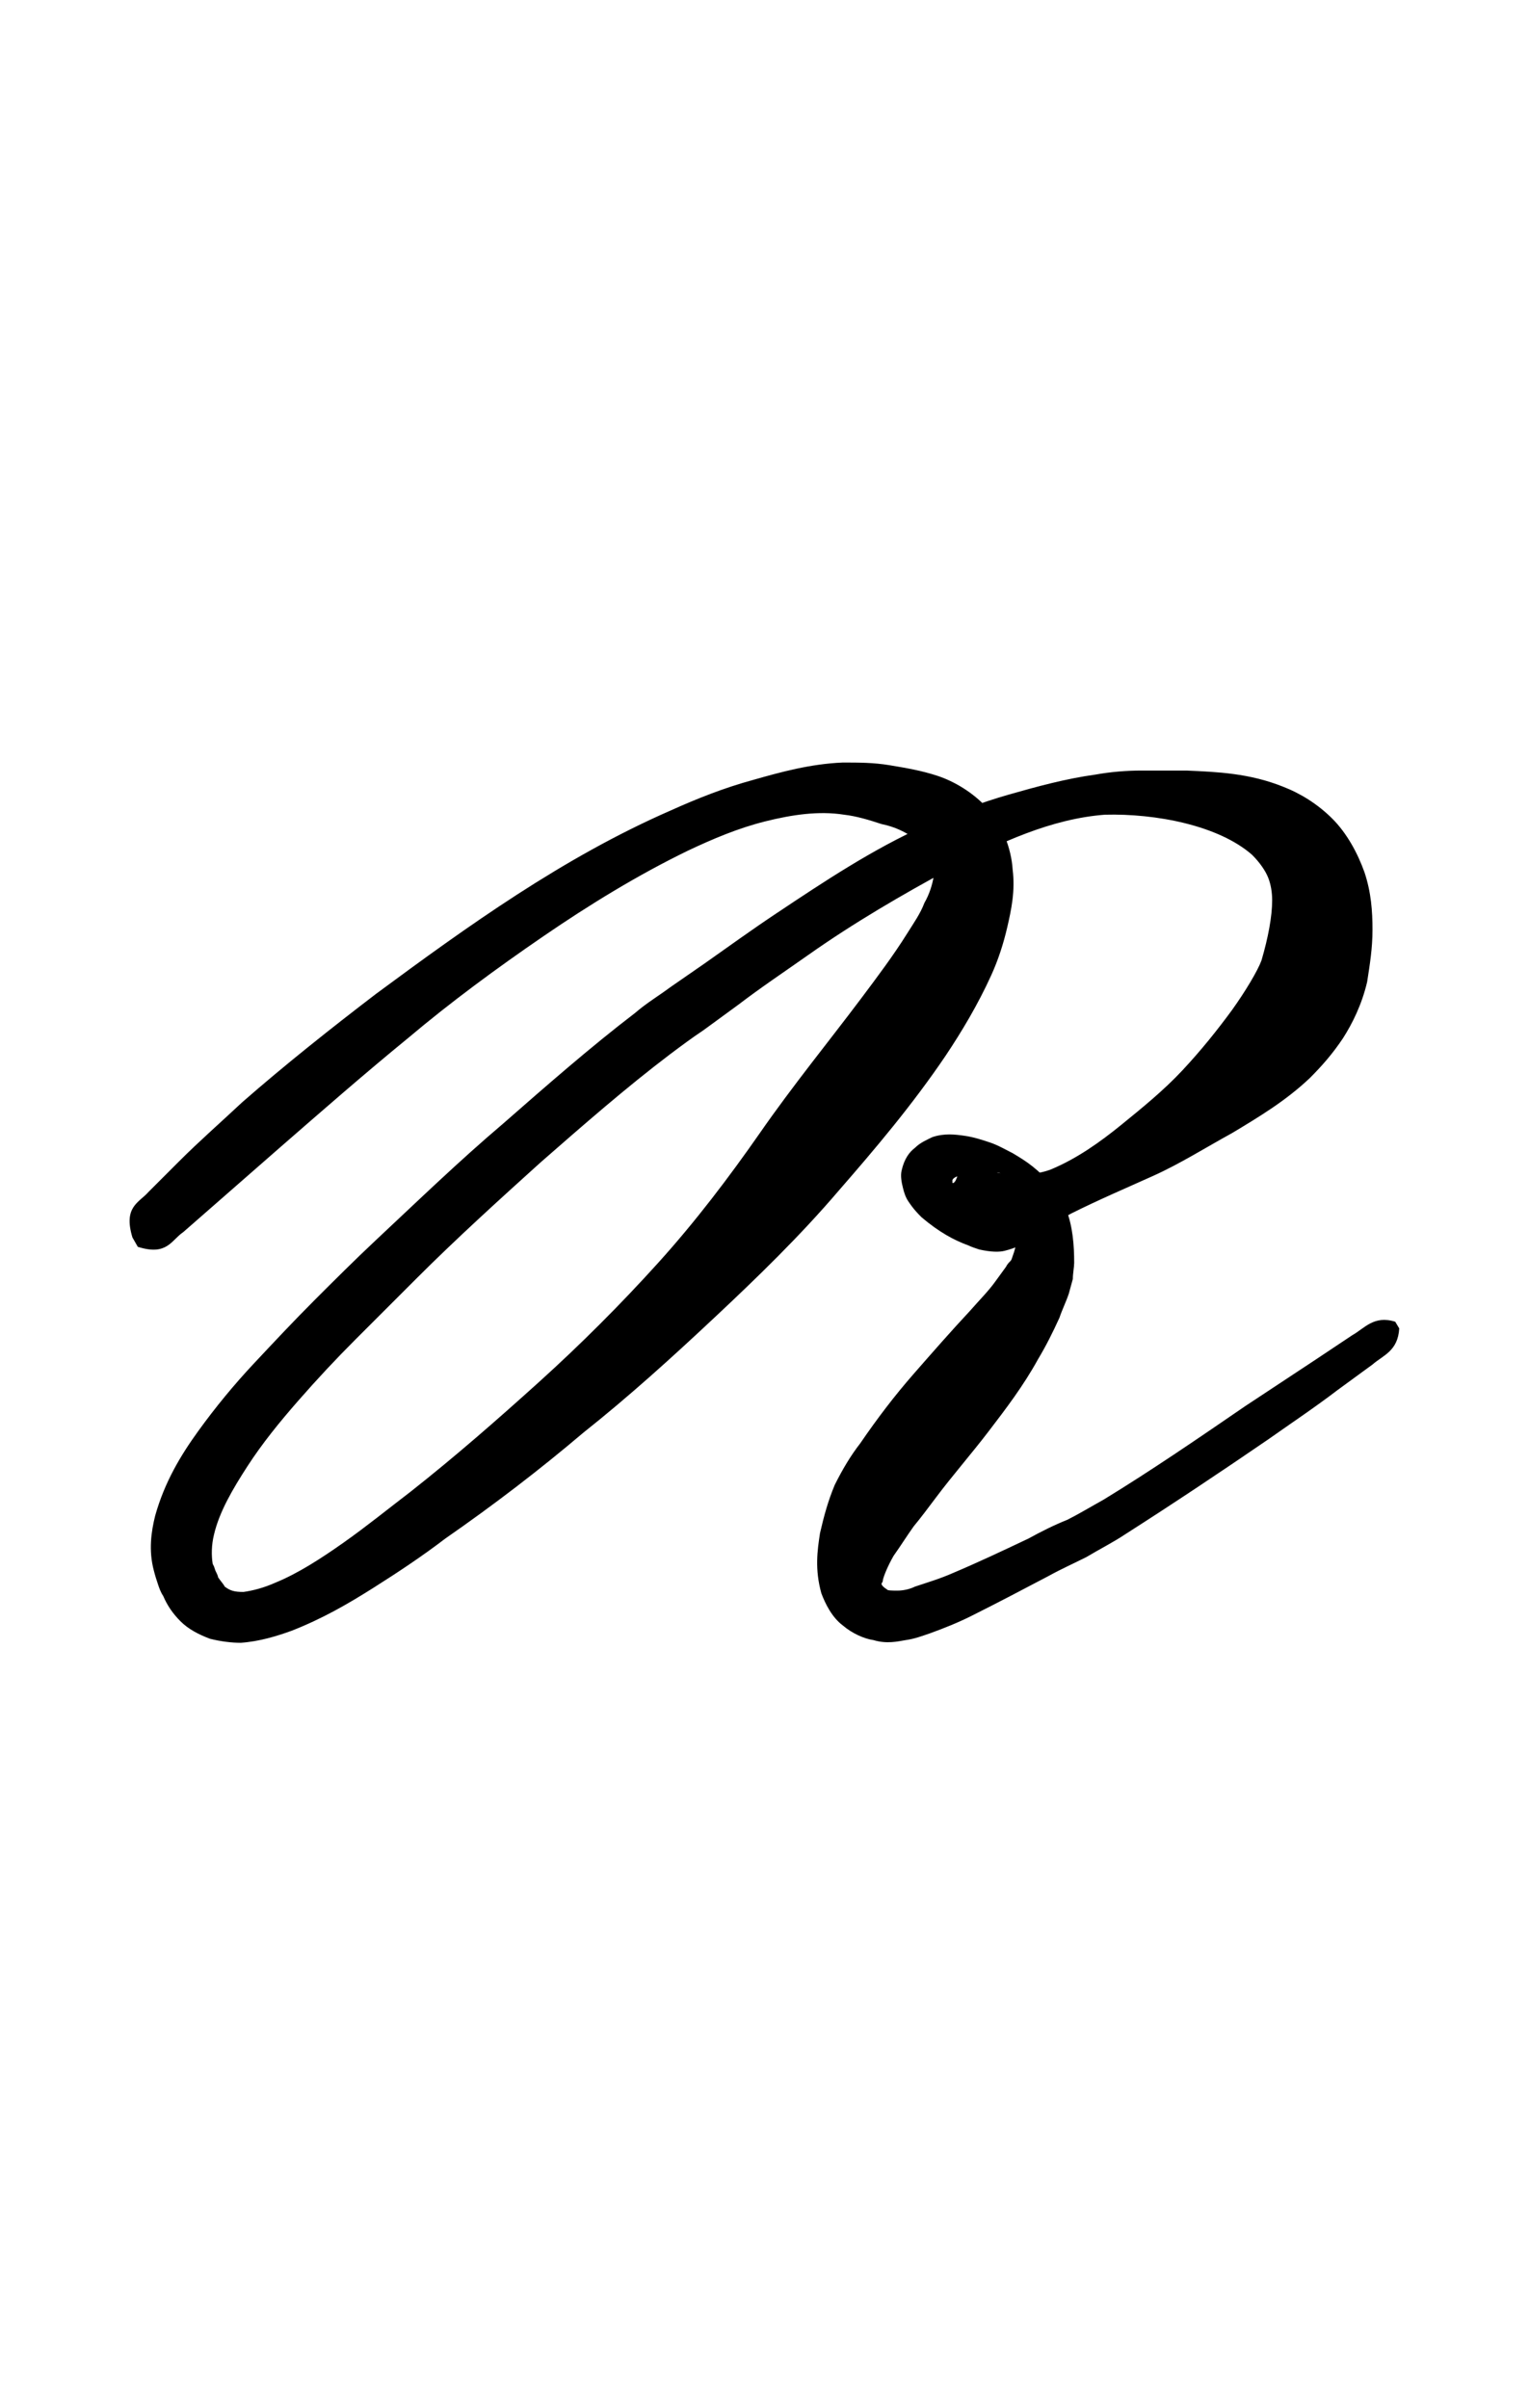 <?xml version="1.0" encoding="utf-8"?>
<!-- Generator: Adobe Illustrator 22.1.0, SVG Export Plug-In . SVG Version: 6.00 Build 0)  -->
<svg version="1.1" xmlns="http://www.w3.org/2000/svg" xmlns:xlink="http://www.w3.org/1999/xlink" x="0px" y="0px"
	 viewBox="0 0 114.3 180" style="enable-background:new 0 0 114.3 180;" xml:space="preserve">
<style type="text/css">
	.st0{display:none;}
	.st1{display:inline;fill:#FF0000;}
</style>
<g id="bg" class="st0">
	<polygon class="st1" points="108.7,0 107.2,0 106.8,0 103.1,0 101.6,0 101.2,0 100,0 99.6,0 99.3,0 96,0 95.6,0 94.4,0 94.3,0 
		94,0 93.7,0 92.5,0 92.1,0 88.8,0 88.7,0 88.4,0 88.1,0 87.2,0 86.9,0 86.8,0 86.5,0 84.9,0 83.1,0 81.6,0 81.3,0 81.2,0 80.9,0 
		80,0 79.6,0 79.3,0 79.3,0 76,0 75.6,0 74.4,0 74,0 73.7,0 73.7,0 72.5,0 72.1,0 68.8,0 68.4,0 68.1,0 66.9,0 66.5,0 64.9,0 
		61.3,0 60.9,0 60.6,0 59.3,0 55,0 53.7,0 53.4,0 53.1,0 49.4,0 47.8,0 47.5,0 46.3,0 45.9,0 45.5,0 42.2,0 41.9,0 40.7,0 40.6,0 
		40.3,0 39.9,0 38.7,0 38.4,0 35.1,0 35,0 34.7,0 34.3,0 33.4,0 33.1,0 33.1,0 32.8,0 31.2,0 29.4,0 27.8,0 27.5,0 27.5,0 27.2,0 
		26.3,0 25.9,0 25.6,0 25.5,0 22.2,0 21.9,0 20.7,0 20.3,0 20,0 19.9,0 18.7,0 18.4,0 15.1,0 14.7,0 14.3,0 13.1,0 12.8,0 11.2,0 
		7.5,0 7.2,0 5.6,0 0,0 0,180 5.6,180 7.2,180 7.5,180 11.2,180 12.8,180 13.1,180 14.3,180 14.7,180 15.1,180 18.4,180 18.7,180 
		19.9,180 20,180 20.3,180 20.7,180 21.9,180 22.2,180 25.5,180 25.6,180 25.9,180 26.3,180 27.2,180 27.5,180 27.5,180 27.8,180 
		29.4,180 31.2,180 32.8,180 33.1,180 33.1,180 33.4,180 34.3,180 34.7,180 35,180 35.1,180 38.4,180 38.7,180 39.9,180 40.3,180 
		40.6,180 40.7,180 41.9,180 42.2,180 45.5,180 45.9,180 46.3,180 47.5,180 47.8,180 49.4,180 53.1,180 53.4,180 53.7,180 55,180 
		59.3,180 60.6,180 60.9,180 61.3,180 64.9,180 66.5,180 66.9,180 68.1,180 68.4,180 68.8,180 72.1,180 72.5,180 73.7,180 73.7,180 
		74,180 74.4,180 75.6,180 76,180 79.3,180 79.3,180 79.6,180 80,180 80.9,180 81.2,180 81.3,180 81.6,180 83.1,180 84.9,180 
		86.5,180 86.8,180 86.9,180 87.2,180 88.1,180 88.4,180 88.7,180 88.8,180 92.1,180 92.5,180 93.7,180 94,180 94.3,180 94.4,180 
		95.6,180 96,180 99.3,180 99.6,180 100,180 101.2,180 101.6,180 103.1,180 106.8,180 107.2,180 108.7,180 114.3,180 114.3,0 	"/>
</g>
<g id="figure">
	<g>
		<path d="M9.9,92.5c-0.7-2.3,0.5-2.6,1.2-3.4l2.3-2.3c1.5-1.5,3.1-2.9,4.7-4.4c3.2-2.8,6.6-5.5,10-8.1c6.9-5.1,14-10.2,22-13.7
			c2-0.9,4-1.7,6.2-2.3c2.1-0.6,4.3-1.2,6.7-1.3c1.2,0,2.3,0,3.5,0.2c1.2,0.2,2.4,0.4,3.6,0.8c1.2,0.4,2.6,1.2,3.7,2.4
			c1.1,1.2,1.8,3,1.9,4.6c0.2,1.6-0.1,3-0.4,4.3c-0.3,1.3-0.7,2.5-1.2,3.6c-1,2.2-2.2,4.2-3.4,6c-2.5,3.7-5.3,7-8,10.1
			c-2.9,3.4-6.1,6.5-9.3,9.5c-3.2,3-6.4,5.9-9.8,8.6c-3.3,2.8-6.7,5.4-10.3,7.9c-1.7,1.3-3.5,2.5-5.4,3.7c-1.9,1.2-3.8,2.3-6.1,3.2
			c-1.1,0.4-2.4,0.8-3.8,0.9c-0.7,0-1.5-0.1-2.3-0.3c-0.8-0.3-1.6-0.7-2.2-1.3c-0.6-0.6-1-1.2-1.3-1.9c-0.2-0.3-0.3-0.6-0.4-0.9
			c-0.1-0.3-0.2-0.6-0.3-1c-0.4-1.5-0.2-2.9,0.1-4.1c0.7-2.5,1.9-4.5,3.2-6.3c1.3-1.8,2.7-3.5,4.2-5.1c1.5-1.6,3-3.2,4.5-4.7
			c1.5-1.5,3-3,4.6-4.5c3.1-2.9,6.2-5.9,9.5-8.7c3.2-2.8,6.5-5.7,9.9-8.3c0.8-0.7,1.8-1.3,2.6-1.9l2.6-1.8c1.7-1.2,3.5-2.5,5.3-3.7
			c3.6-2.4,7.2-4.8,11.2-6.6c2-0.9,4.1-1.7,6.2-2.3c2.1-0.6,4.3-1.2,6.5-1.5c1.1-0.2,2.3-0.3,3.4-0.3c1.1,0,2.2,0,3.4,0
			c2.3,0.1,4.7,0.2,7.2,1.2c1.3,0.5,2.6,1.3,3.7,2.4c1.1,1.1,1.9,2.6,2.4,4c0.5,1.5,0.6,2.9,0.6,4.3c0,1.4-0.2,2.6-0.4,3.9
			c-0.4,1.7-1.1,3.1-1.8,4.2c-0.8,1.2-1.6,2.1-2.5,3c-1.8,1.7-3.8,2.9-5.8,4.1c-2,1.1-3.9,2.3-5.9,3.2c-2,0.9-4.1,1.8-6.1,2.8
			c-1,0.5-1.9,1.3-3,2c-0.6,0.3-1.2,0.6-2,0.8c-0.4,0.1-1,0.1-1.9-0.1c-0.3-0.1-0.6-0.2-0.8-0.3c-1.1-0.4-2.2-1-3.5-2.1
			c-0.3-0.3-0.6-0.6-1-1.2c-0.2-0.3-0.3-0.6-0.4-1c-0.1-0.4-0.2-0.9-0.1-1.3c0.2-0.9,0.6-1.4,1-1.7c0.4-0.4,0.9-0.6,1.3-0.8
			c0.9-0.3,1.7-0.2,2.4-0.1c0.7,0.1,1.3,0.3,1.9,0.5c0.6,0.2,1.1,0.5,1.7,0.8c0.5,0.3,1,0.6,1.5,1c1,0.8,2,1.9,2.5,3.2
			c0.5,1.3,0.6,2.7,0.6,4c0,0.3-0.1,0.8-0.1,1.2c-0.1,0.4-0.2,0.7-0.3,1.1c-0.2,0.6-0.5,1.2-0.7,1.8c-0.5,1.1-1,2.1-1.6,3.1
			c-1.1,2-2.4,3.7-3.7,5.4c-1.3,1.7-2.7,3.3-3.9,4.9c-0.6,0.8-1.2,1.6-1.7,2.2c-0.5,0.7-1,1.5-1.5,2.2c-0.4,0.7-0.7,1.4-0.8,1.8
			c0,0.2-0.1,0.2-0.1,0.3c0,0.1,0.2,0.3,0.4,0.4c0,0.1,0.4,0.1,0.8,0.1c0.4,0,0.9-0.1,1.3-0.3c0.9-0.3,1.9-0.6,2.8-1
			c1.9-0.8,3.8-1.7,5.7-2.6c0.9-0.5,1.9-1,2.9-1.4c0.8-0.4,1.8-1,2.7-1.5c3.6-2.2,7.1-4.6,10.6-7l5.3-3.5l2.7-1.8
			c0.9-0.5,1.6-1.5,3.2-1l0.3,0.5c-0.1,1.7-1.2,2-2,2.7l-2.6,1.9c-1.7,1.3-3.5,2.5-5.2,3.7c-3.5,2.4-7.1,4.8-10.7,7.1
			c-0.9,0.6-1.9,1.1-2.9,1.7c-1,0.5-1.9,0.9-2.8,1.4c-1.9,1-3.8,2-5.8,3c-1,0.5-2,0.9-3.1,1.3c-0.6,0.2-1.1,0.4-1.8,0.5
			c-0.6,0.1-1.4,0.3-2.4,0c-0.7-0.1-1.6-0.5-2.3-1.1c-0.8-0.6-1.3-1.6-1.6-2.4c-0.5-1.8-0.3-3.2-0.1-4.5c0.3-1.3,0.6-2.4,1.1-3.6
			c0.6-1.2,1.2-2.2,1.9-3.1c1.3-1.9,2.6-3.6,4-5.2c1.4-1.6,2.8-3.2,4.2-4.7c0.7-0.8,1.4-1.5,1.9-2.2c0.3-0.4,0.5-0.7,0.8-1.1
			c0.1-0.2,0.2-0.3,0.3-0.4c0.1-0.1,0.1-0.1,0.2-0.4c0.3-0.8,0.4-1.6,0.4-2.4c0-0.7-0.1-1.5-0.7-2.2c-0.2-0.3-0.6-0.7-1-0.9
			c-0.4-0.2-0.8-0.4-1.2-0.5c-0.4-0.1-0.9-0.2-1.2-0.1c-0.4,0.1-0.7,0.2-0.8,0.4c0,0.1,0,0.1,0,0.2c0,0.1,0.2,0,0.3-0.3
			c0.1-0.2,0.1-0.4,0-0.5l0-0.3c0-0.1,0.1-0.1,0.2-0.1c0.5,0.1,1.5,0.2,2.4,0.4l0.7,0.1c-0.3-0.1-0.4,0-0.3,0l1.1,0.1
			c0.9,0,2,0,3-0.4c1.9-0.8,3.6-2,5.2-3.3c1.6-1.3,3.2-2.6,4.6-4.1c1.4-1.5,2.6-3,3.7-4.5c1-1.4,1.9-2.9,2.2-3.7
			c0.5-1.7,0.8-3.3,0.8-4.5c0-0.6-0.1-1.2-0.3-1.7c-0.2-0.5-0.6-1.1-1.2-1.7c-2.5-2.2-7.2-3.1-11-3c-4,0.3-7.9,2.1-11.5,4
			c-3.7,2-7.3,4.1-10.7,6.5c-1.7,1.2-3.5,2.4-5.2,3.7l-2.6,1.9c-0.9,0.6-1.7,1.2-2.5,1.8c-3.3,2.5-6.5,5.3-9.7,8.1
			c-3.1,2.8-6.3,5.7-9.3,8.7l-4.5,4.5c-1.5,1.5-2.9,3-4.3,4.6c-1.4,1.6-2.7,3.2-3.8,4.9c-1.1,1.7-2.1,3.4-2.5,5.1
			c-0.2,0.8-0.2,1.6-0.1,2.2l0.1,0.2l0.1,0.3c0.1,0.2,0.2,0.4,0.2,0.5c0.2,0.3,0.4,0.5,0.5,0.7c0.4,0.3,0.7,0.4,1.4,0.4
			c0.7-0.1,1.5-0.3,2.4-0.7c1.7-0.7,3.4-1.8,5.1-3c1.7-1.2,3.3-2.5,5-3.8c3.3-2.6,6.5-5.4,9.6-8.2c3.1-2.8,6.1-5.8,8.9-8.9
			c2.8-3.1,5.3-6.4,7.6-9.7c2.5-3.6,5.2-6.9,7.6-10.1c1.2-1.6,2.4-3.2,3.4-4.8c0.5-0.8,1-1.5,1.3-2.3c0.4-0.7,0.6-1.4,0.7-2
			c0.1-0.6,0.1-0.9-0.1-1.4c-0.2-0.5-0.6-1-1.3-1.4c-0.7-0.5-1.5-0.9-2.5-1.1c-0.9-0.3-1.9-0.6-2.8-0.7c-1.9-0.3-3.9,0-5.9,0.5
			c-2,0.5-3.9,1.3-5.8,2.2c-3.7,1.8-7.3,4-10.8,6.4c-3.5,2.4-6.9,4.9-10.1,7.6c-3.3,2.7-6.5,5.5-9.6,8.2l-4.8,4.2l-2.4,2.1
			c-0.9,0.6-1.2,1.8-3.4,1.1L9.9,92.5z"/>
	</g>
</g>
</svg>
